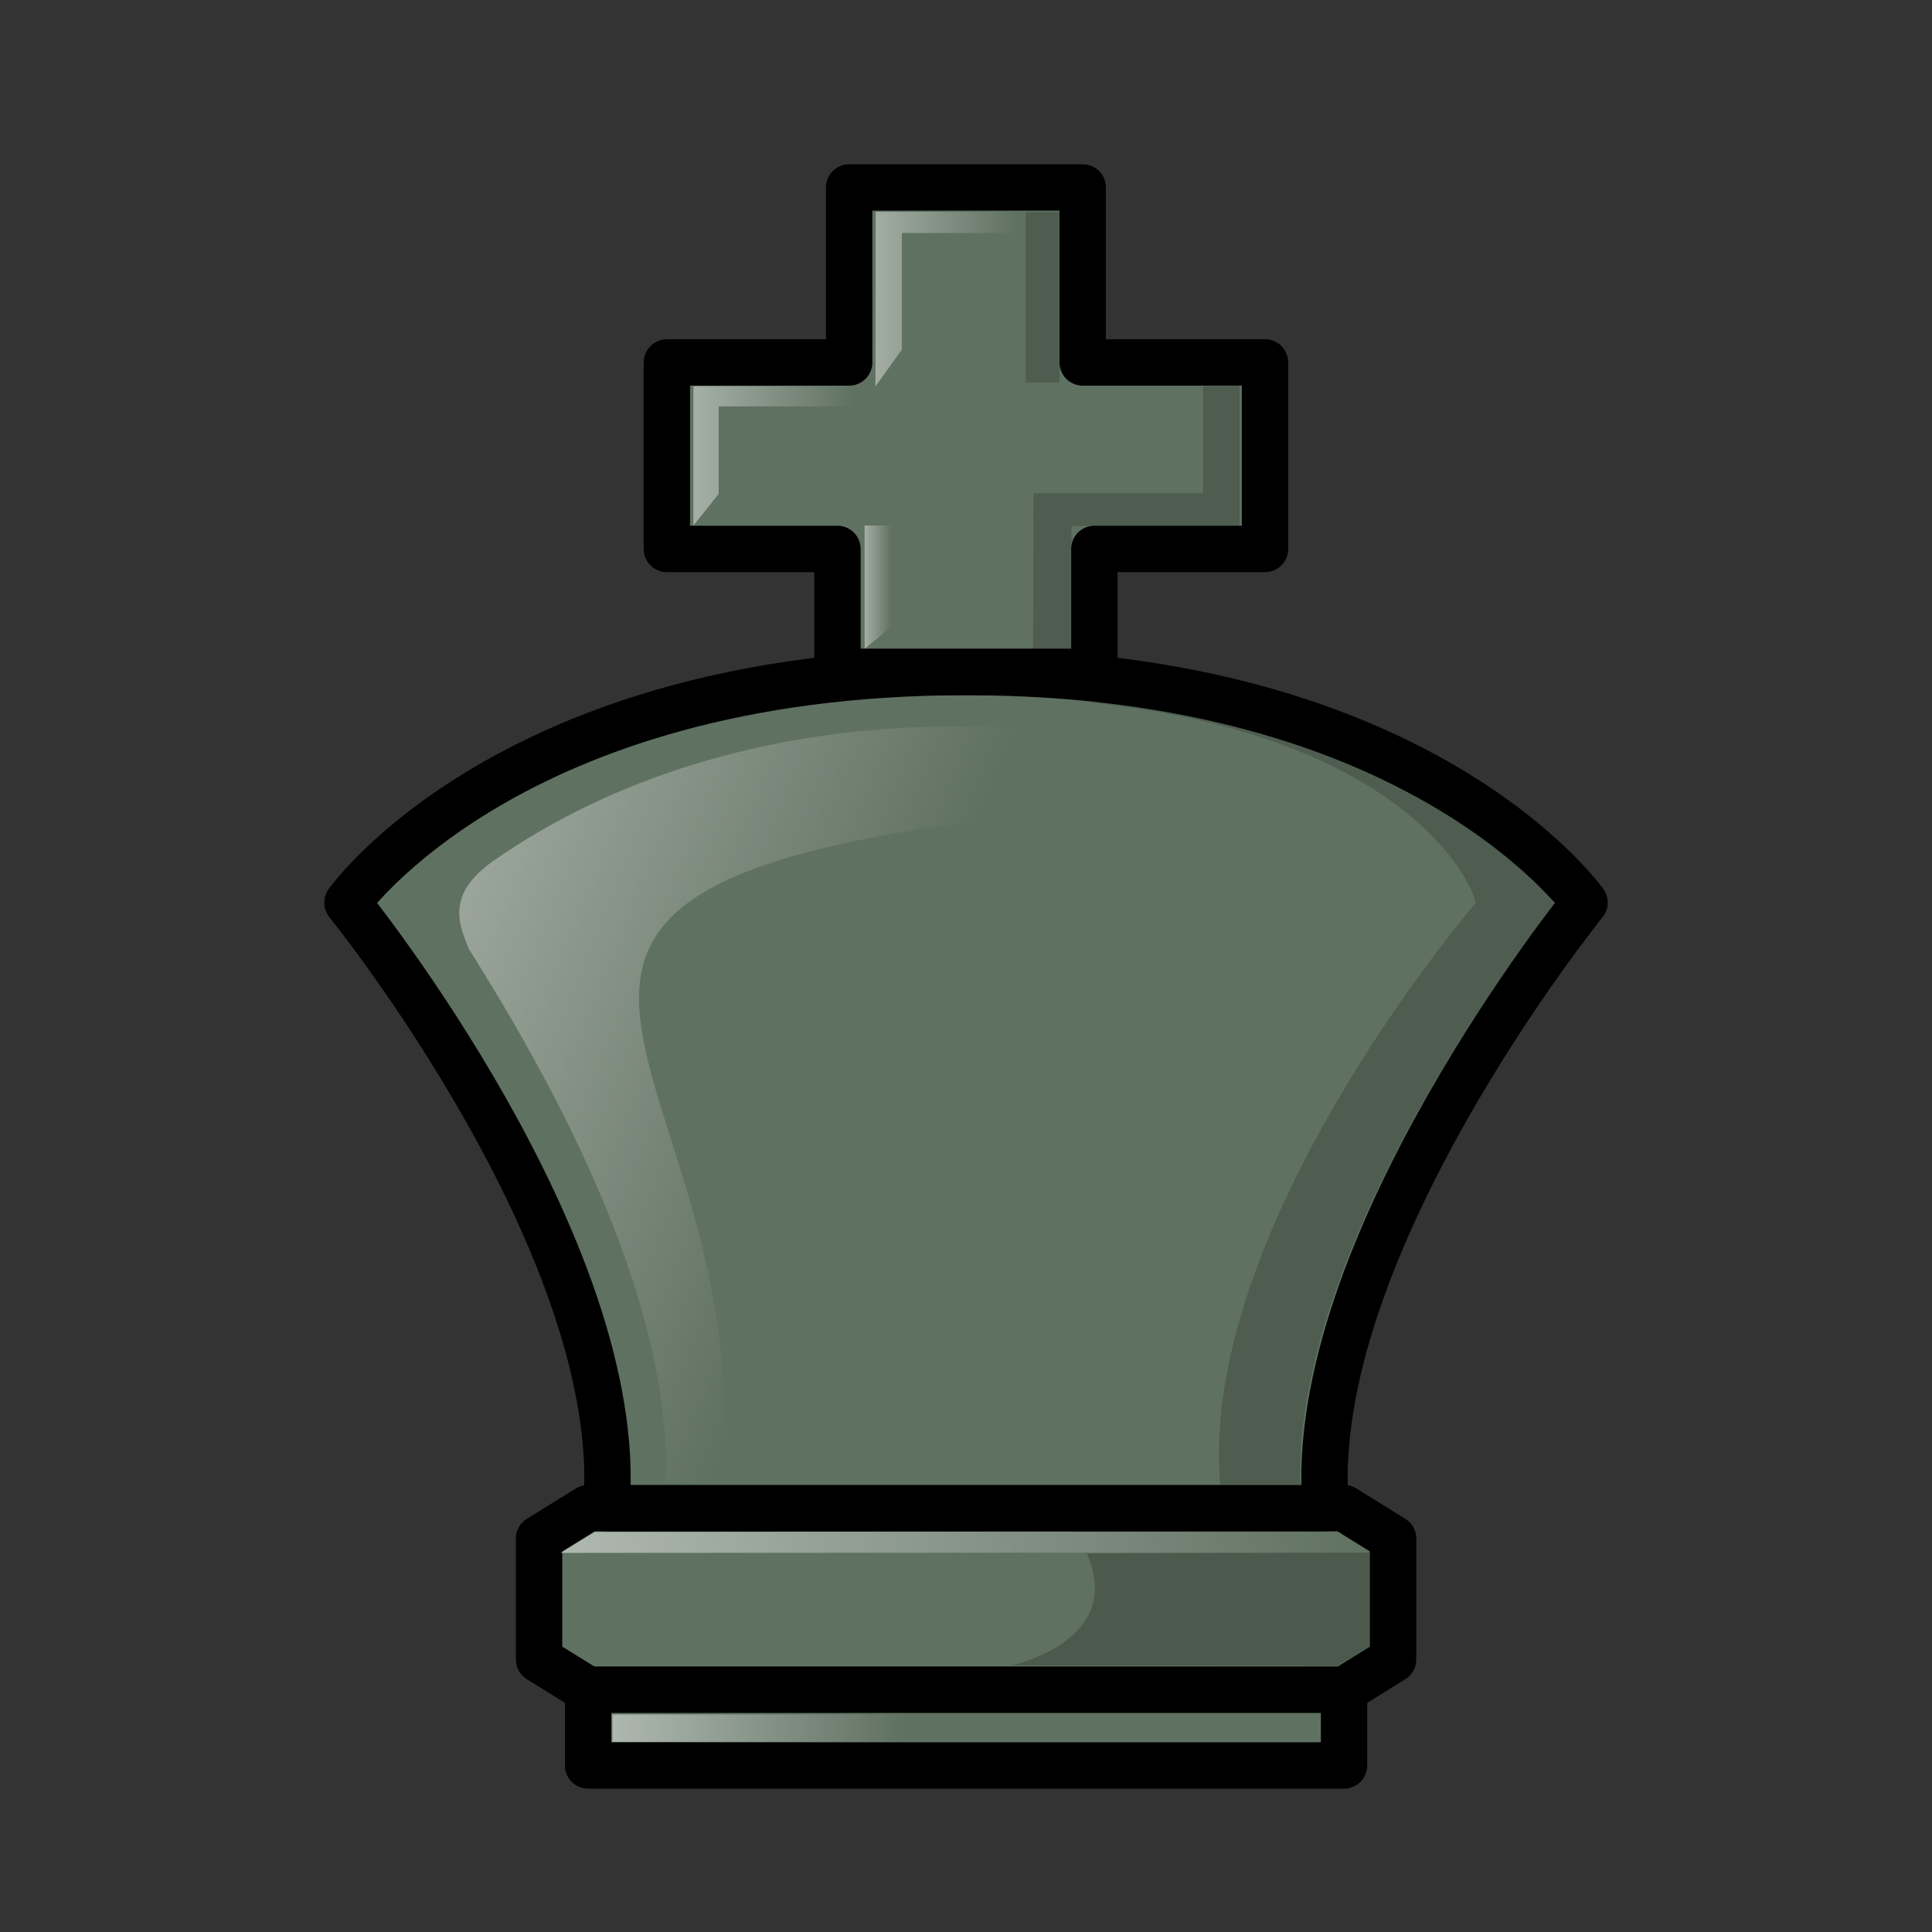 <svg width="50" height="50" viewBox="0 0 50 50" fill="none" xmlns="http://www.w3.org/2000/svg">
<rect x="0" y="0" width="50" height="50" fill="#333333" stroke="none"/>
<path fill-rule="evenodd" clip-rule="evenodd" d="M15.22 39.03L13.951 39.818V42.947L15.22 43.735H34.784L36.053 42.947V39.818L34.784 39.03H25.002H15.22Z" fill="#5F7161" stroke="black" stroke-width="1.2" stroke-linejoin="round"/>
<path opacity="0.5" fill-rule="evenodd" clip-rule="evenodd" d="M35.5 40.18L14.506 40.189L15.39 39.647L34.637 39.632L35.5 40.18Z" fill="url(#paint0_linear_2_270)"/>
<path opacity="0.2" fill-rule="evenodd" clip-rule="evenodd" d="M35.5 40.18L35.492 42.584L34.626 43.107L26.187 43.097C26.187 43.097 29.135 42.469 28.126 40.203C28.125 40.199 33.403 40.183 35.5 40.18L35.5 40.18Z" fill="black"/>
<path fill-rule="evenodd" clip-rule="evenodd" d="M15.22 43.73V45.69H34.784V43.73H15.22Z" fill="#5F7161" stroke="black" stroke-width="1.2" stroke-linecap="round" stroke-linejoin="round"/>
<path opacity="0.5" d="M23.426 44.37H15.85V45.079H23.426V44.37Z" fill="url(#paint1_linear_2_270)"/>
<path fill-rule="evenodd" clip-rule="evenodd" d="M15.69 39.03C16.261 32.333 8.992 23.36 8.992 23.36C8.992 23.36 13.193 17.392 25 17.392C36.807 17.392 41.008 23.36 41.008 23.36C41.008 23.36 33.739 32.333 34.309 39.03H24.999H15.69Z" fill="#5F7161" stroke="black" stroke-width="1.2" stroke-linejoin="round"/>
<path opacity="0.2" d="M28.14 18.17C36.796 19.061 38.257 23.264 38.184 23.375C38.184 23.375 31.008 31.724 31.578 38.421H33.651C33.473 31.841 40.221 23.41 40.221 23.41C39.811 22.066 33.78 18.26 28.14 18.17H28.14Z" fill="#020202" fill-opacity="0.902"/>
<path opacity="0.5" d="M12.13 24.55C14.008 27.55 17.393 33.343 17.237 38.372L18.649 38.376C19.85 27.267 8.577 22.686 28.46 20.911C32.197 20.277 29.642 19.179 28.231 19.009C22.955 18.341 17.278 19.167 12.842 22.229C11.588 23.08 11.824 23.817 12.13 24.55H12.13Z" fill="url(#paint2_linear_2_270)"/>
<path fill-rule="evenodd" clip-rule="evenodd" d="M21.976 4.851V9.38H17.258V14.206H21.673V17.387L24.998 17.387L28.323 17.387V14.206H32.738V9.38H28.02V4.851H24.998H21.976Z" fill="#5F7161" stroke="black" stroke-width="1.2" stroke-linejoin="round"/>
<path opacity="0.5" fill-rule="evenodd" clip-rule="evenodd" d="M22.376 16.791V13.6H23.085V16.196C23.085 16.212 22.376 16.791 22.376 16.791V16.791Z" fill="url(#paint3_linear_2_270)"/>
<path opacity="0.5" fill-rule="evenodd" clip-rule="evenodd" d="M17.946 13.601V9.996H22.655V10.517H18.6V12.783L17.946 13.601Z" fill="url(#paint4_linear_2_270)"/>
<path opacity="0.5" fill-rule="evenodd" clip-rule="evenodd" d="M22.656 10.001L22.662 5.481H26.452V6.03H23.339V9.05L22.656 10.001Z" fill="url(#paint5_linear_2_270)"/>
<path opacity="0.2" fill-rule="evenodd" clip-rule="evenodd" d="M26.736 16.801L27.726 16.784L27.732 13.612L32.079 13.618V9.989H31.135V12.764H26.748L26.736 16.801Z" fill="black" fill-opacity="0.902"/>
<path opacity="0.2" d="M27.419 5.491H26.546V9.905H27.419V5.491Z" fill="black" fill-opacity="0.902"/>
<defs>
<linearGradient id="paint0_linear_2_270" x1="14.5" y1="39.91" x2="35.5" y2="39.91" gradientUnits="userSpaceOnUse">
<stop stop-color="white"/>
<stop offset="1" stop-color="white" stop-opacity="0"/>
</linearGradient>
<linearGradient id="paint1_linear_2_270" x1="15.85" y1="44.72" x2="23.43" y2="44.72" gradientUnits="userSpaceOnUse">
<stop stop-color="white"/>
<stop offset="1" stop-color="white" stop-opacity="0"/>
</linearGradient>
<linearGradient id="paint2_linear_2_270" x1="8.892" y1="25.17" x2="21.596" y2="30.317" gradientUnits="userSpaceOnUse">
<stop stop-color="#EDEBEA"/>
<stop offset="1" stop-color="#EDEBEA" stop-opacity="0"/>
</linearGradient>
<linearGradient id="paint3_linear_2_270" x1="22.367" y1="15.197" x2="23.069" y2="15.197" gradientUnits="userSpaceOnUse">
<stop stop-color="#EDEBEA"/>
<stop offset="1" stop-color="#EDEBEA" stop-opacity="0"/>
</linearGradient>
<linearGradient id="paint4_linear_2_270" x1="17.395" y1="11.537" x2="22.11" y2="11.537" gradientUnits="userSpaceOnUse">
<stop stop-color="white"/>
<stop offset="1" stop-color="white" stop-opacity="0"/>
</linearGradient>
<linearGradient id="paint5_linear_2_270" x1="21.965" y1="7.637" x2="26.335" y2="7.637" gradientUnits="userSpaceOnUse">
<stop stop-color="white"/>
<stop offset="1" stop-color="white" stop-opacity="0"/>
</linearGradient>
</defs>
</svg>

